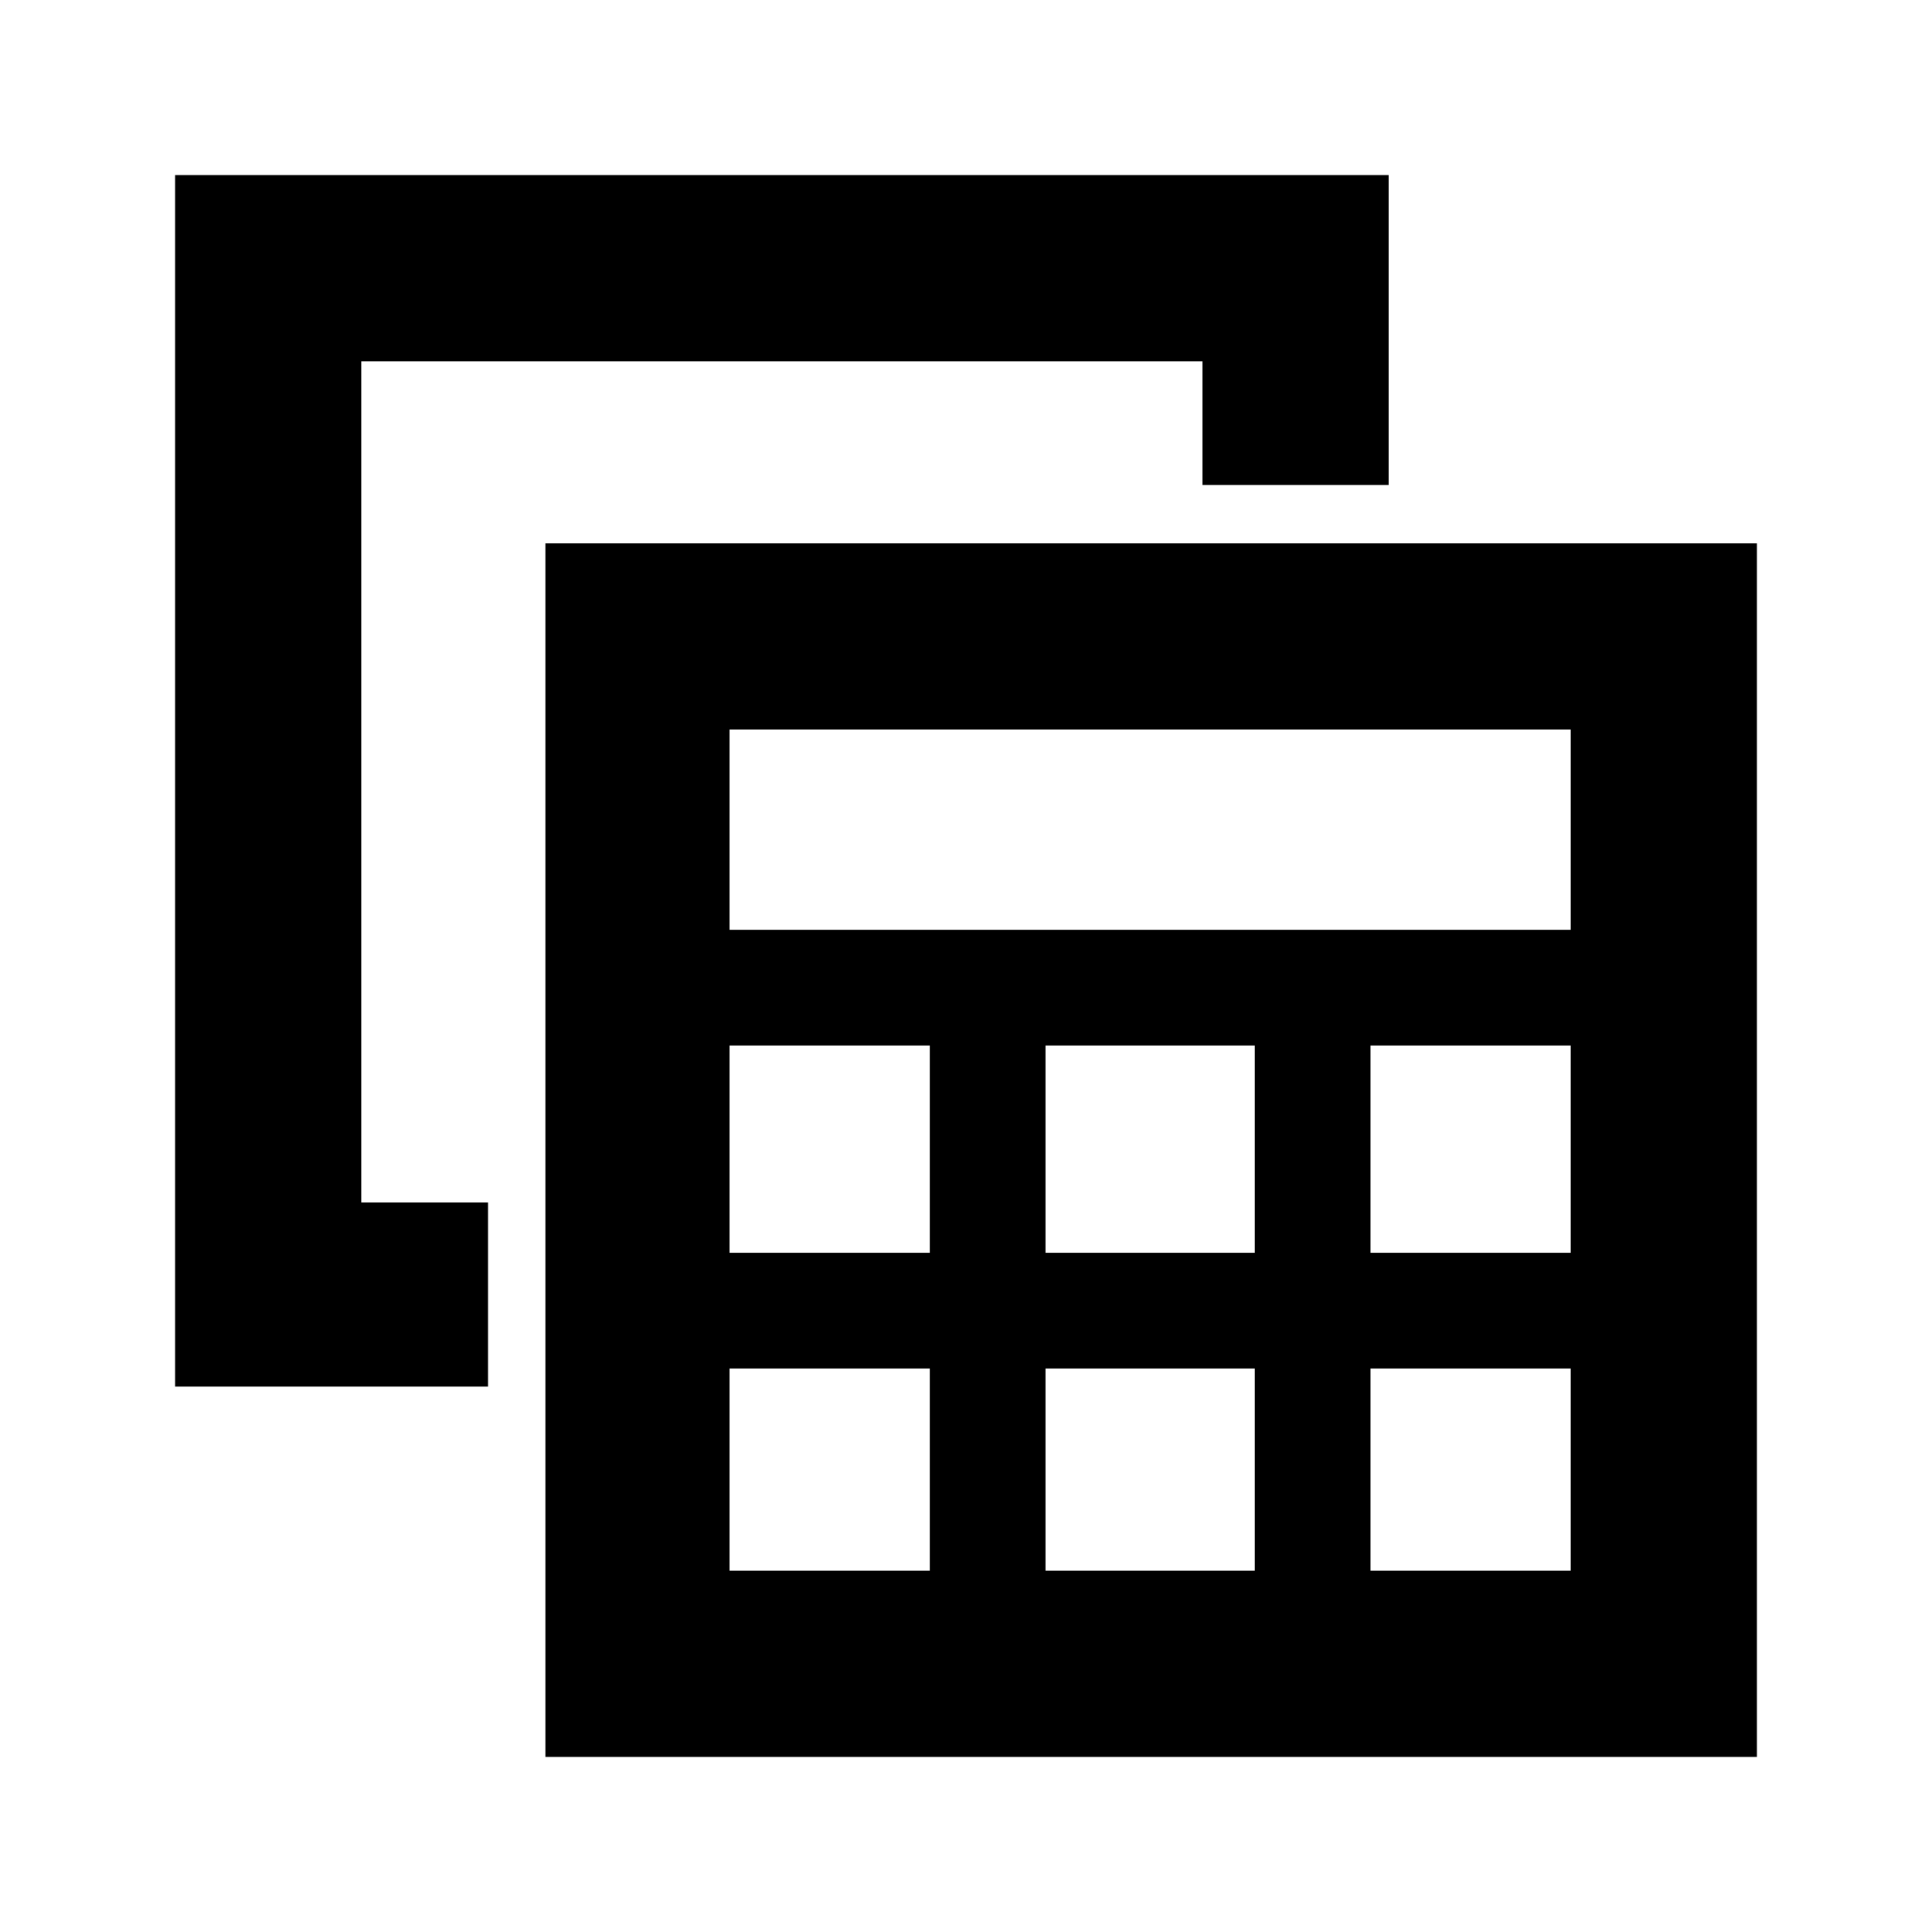 <svg xmlns="http://www.w3.org/2000/svg" height="48" viewBox="0 -960 960 960" width="48"><path d="M271-87v-603h602v603H271Zm91.5-411h418v-99.5h-418v99.5Zm157 160.5h104v-103h-104v103Zm0 158h104V-280h-104v100.5Zm-157-158H462v-103h-99.5v103Zm318.5 0h99.5v-103H681v103Zm-318.5 158H462V-280h-99.5v100.5Zm318.5 0h99.5V-280H681v100.5ZM242.5-271H87v-602h603v154h-92.5v-61.5h-418v418h63v91.5Z"/></svg>